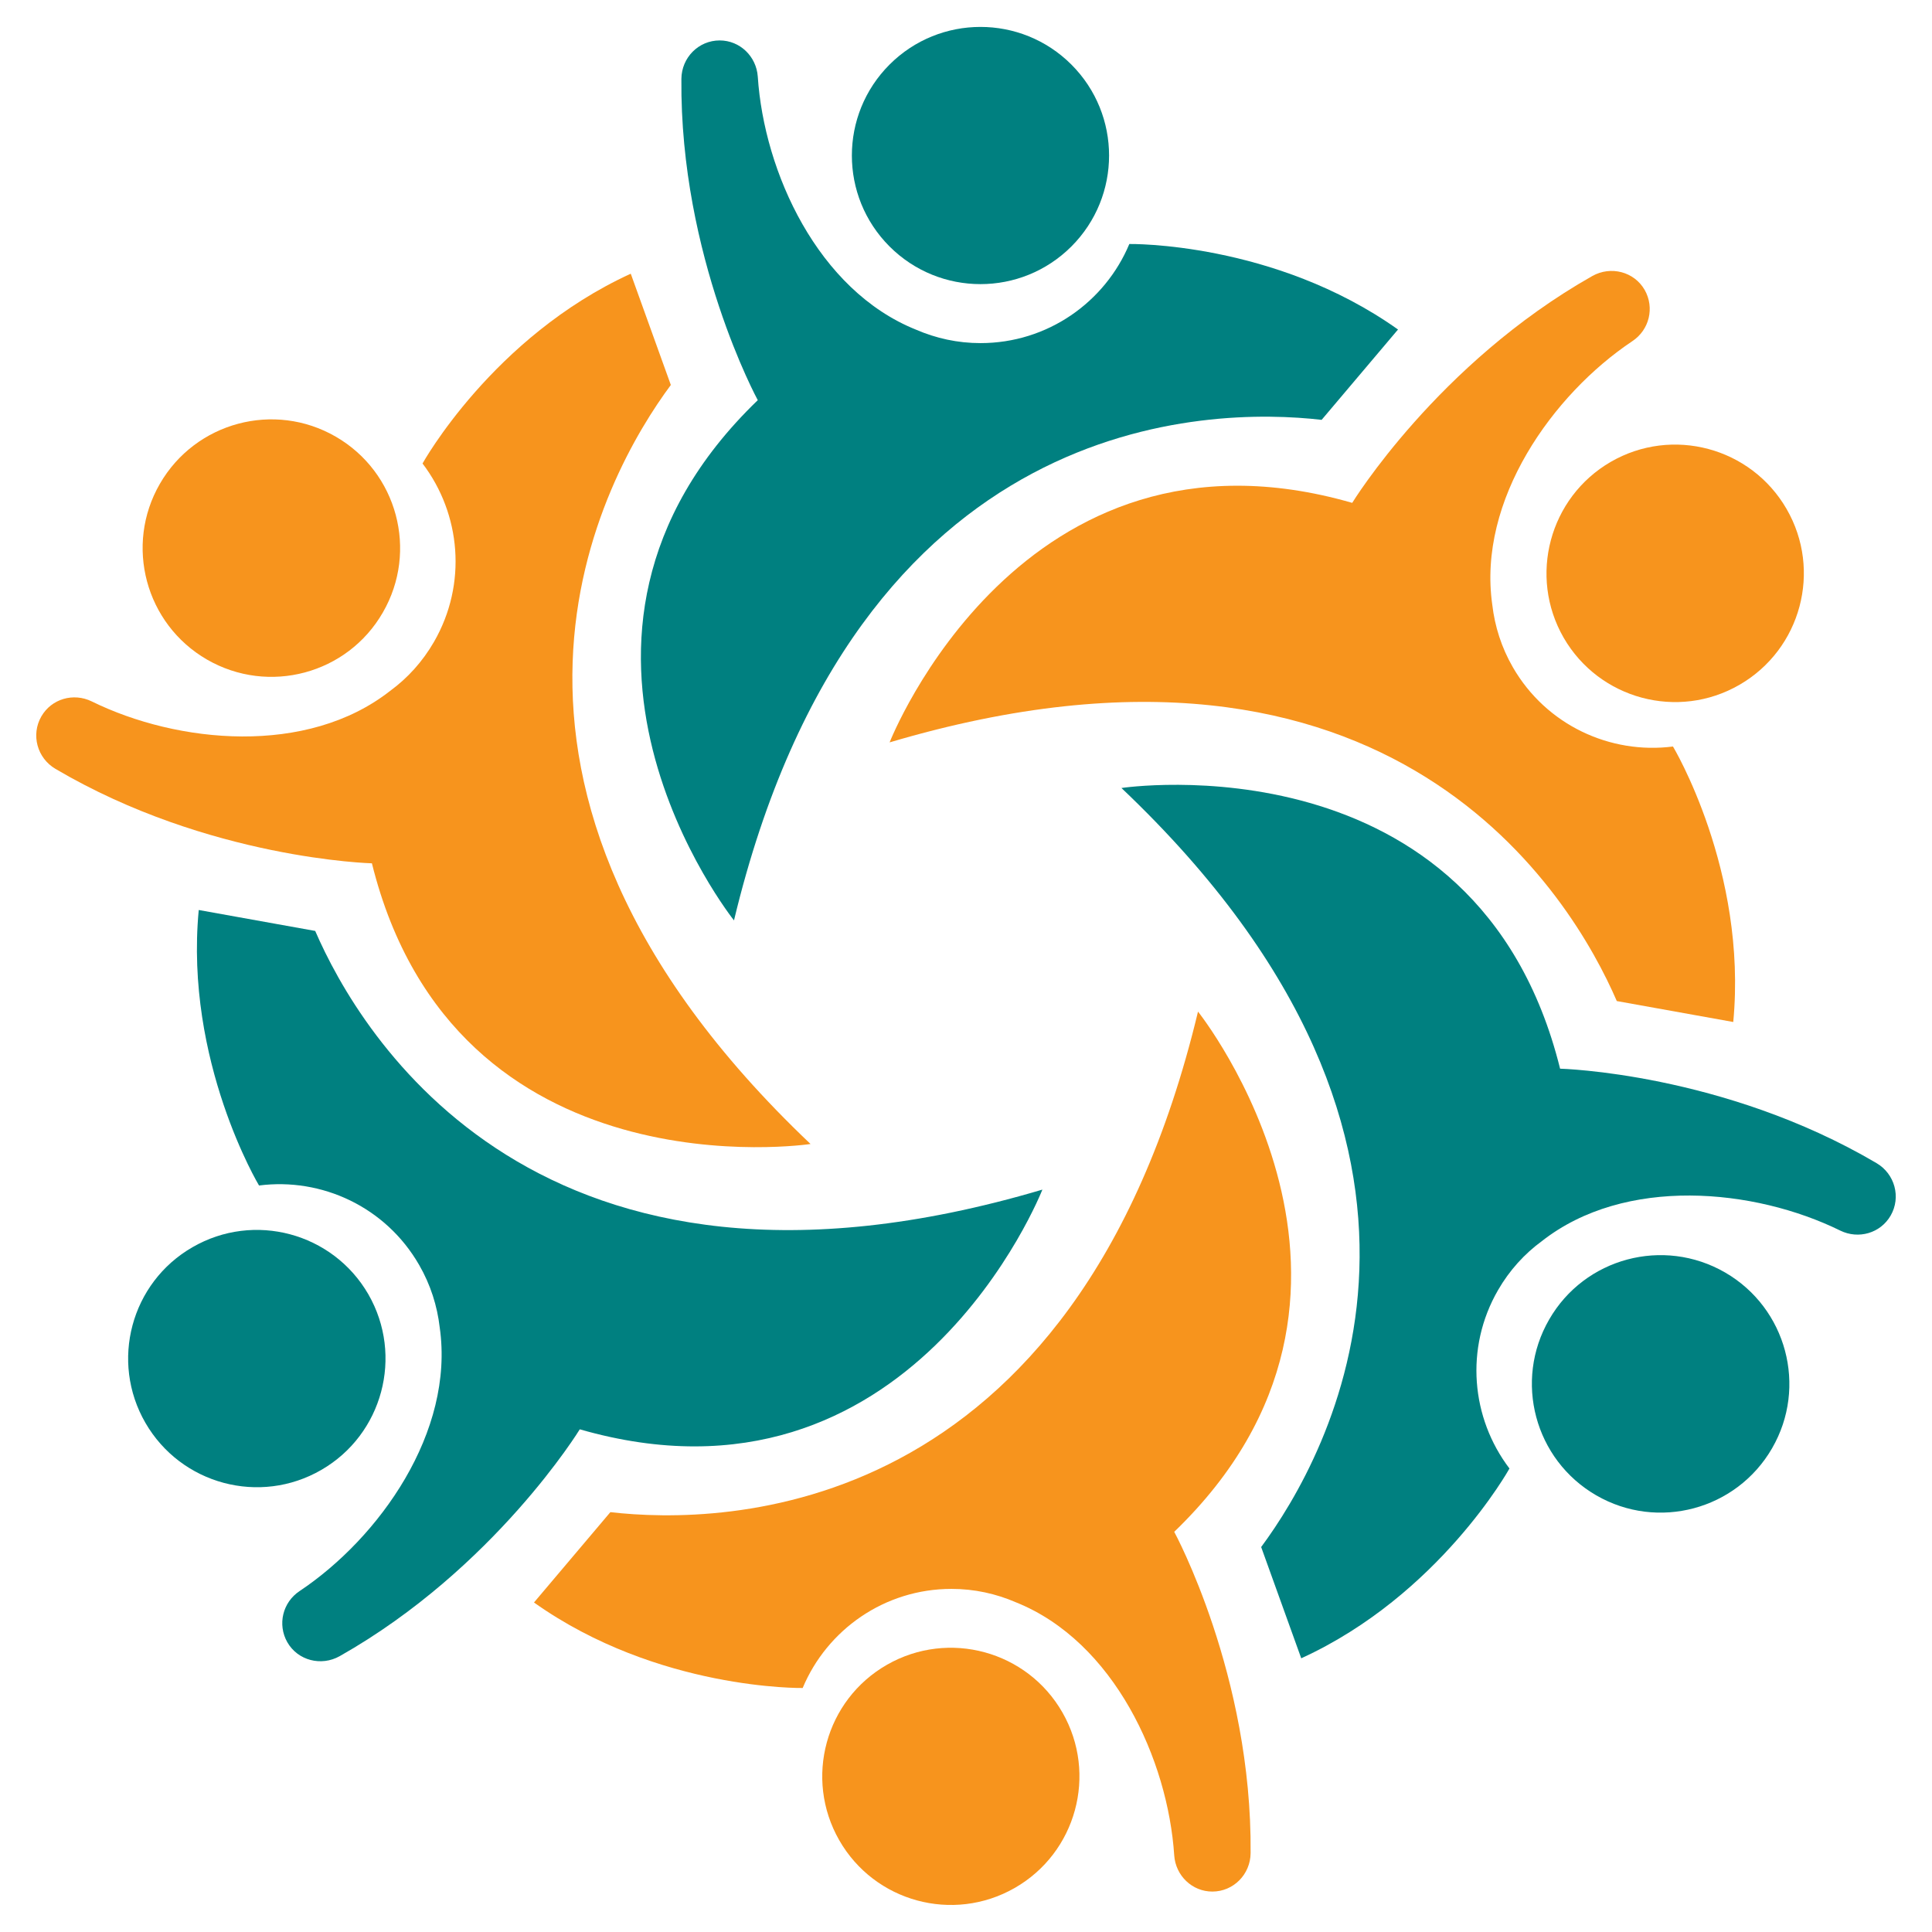 <?xml version="1.0" encoding="utf-8"?>
<!-- Generator: Adobe Illustrator 27.2.0, SVG Export Plug-In . SVG Version: 6.00 Build 0)  -->
<svg version="1.1" id="Layer_1" xmlns="http://www.w3.org/2000/svg" xmlns:xlink="http://www.w3.org/1999/xlink" x="0px" y="0px"
	 viewBox="0 0 1080 1080" style="enable-background:new 0 0 1080 1080;" xml:space="preserve">
<style type="text/css">
	.st0{fill:#008080;}
	.st1{fill:#F7941D;}
</style>
<g>
	
		<ellipse transform="matrix(0.707 -0.707 0.707 0.707 99.073 413.077)" class="st0" cx="548.2" cy="86.9" rx="71.9" ry="71.9"/>
	<path class="st0" d="M631.3,136.4L631.3,136.4c-13.6,32.5-45.7,55.4-83.2,55.4c-12.8,0-24.9-2.7-36-7.5
		c-54.9-22-85-88.1-88.5-141.5c-0.8-11.3-10-20.2-21.3-20.2l0,0c-11.8,0-21.3,9.6-21.4,21.5c-0.9,99.5,42.7,179.6,42.7,179.6
		c-138.8,133.7-13.3,290.8-13.3,290.8C479,228.3,677.1,227.6,738.8,234.7l42.7-50.5C712.2,135,631.3,136.4,631.3,136.4z"/>
	<path class="st1" d="M214,342.4c19.9-34.4,8.1-78.4-26.3-98.3c-34.4-19.9-78.4-8.1-98.3,26.3c-19.9,34.4-8.1,78.4,26.3,98.3
		C150.2,388.6,194.2,376.8,214,342.4z"/>
	<path class="st1" d="M236.2,259.1L236.2,259.1c21.4,28.1,25.1,67.3,6.4,99.7c-6.4,11.1-14.8,20.3-24.5,27.4
		c-46.5,36.5-118.8,29.5-166.8,5.9c-10.2-5-22.5-1.5-28.2,8.4l0,0c-5.9,10.3-2.3,23.3,7.9,29.3c85.7,50.5,176.9,52.8,176.9,52.8
		c46.4,187,245.2,156.9,245.2,156.9C239.6,436.9,338,265.1,375,215.2L352.6,153C275.4,188.3,236.2,259.1,236.2,259.1z"/>
	<path class="st0" d="M205.9,723.5c-19.9-34.4-63.9-46.2-98.3-26.3C73.2,717,61.4,761,81.3,795.4c19.9,34.4,63.9,46.2,98.3,26.3
		C213.9,801.9,225.7,757.9,205.9,723.5z"/>
	<path class="st0" d="M144.8,662.7L144.8,662.7c35-4.5,70.8,11.9,89.5,44.4c6.4,11.1,10.1,22.9,11.5,34.9
		c8.4,58.5-33.8,117.7-78.3,147.4c-9.5,6.3-12.5,18.7-6.9,28.6l0,0c5.9,10.3,19,13.6,29.3,7.8c86.6-49,134.2-126.8,134.2-126.8
		C509.4,852.3,582.7,665,582.7,665c-282.2,83.7-381.8-87.5-406.5-144.6l-65.1-11.7C103.1,593.3,144.8,662.7,144.8,662.7z"/>
	
		<ellipse transform="matrix(0.868 -0.496 0.496 0.868 -422.652 394.758)" class="st1" cx="531.8" cy="993.1" rx="71.9" ry="71.9"/>
	<path class="st1" d="M448.7,943.6L448.7,943.6c13.6-32.5,45.7-55.4,83.2-55.4c12.8,0,24.9,2.7,36,7.5c54.9,22,85,88.1,88.5,141.5
		c0.8,11.3,10,20.2,21.3,20.2l0,0c11.8,0,21.3-9.6,21.4-21.5c0.9-99.5-42.7-179.6-42.7-179.6c138.8-133.7,13.3-290.8,13.3-290.8
		C601,851.7,402.9,852.4,341.2,845.3l-42.7,50.5C367.8,945,448.7,943.6,448.7,943.6z"/>
	<path class="st0" d="M866,737.6c-19.9,34.4-8.1,78.4,26.3,98.3c34.4,19.9,78.4,8.1,98.3-26.3c19.9-34.4,8.1-78.4-26.3-98.3
		C929.8,691.4,885.8,703.2,866,737.6z"/>
	<path class="st0" d="M843.8,820.9L843.8,820.9c-21.4-28.1-25.1-67.3-6.4-99.7c6.4-11.1,14.8-20.3,24.5-27.4
		c46.5-36.5,118.8-29.5,166.8-5.9c10.2,5,22.5,1.5,28.2-8.4l0,0c5.9-10.3,2.3-23.3-7.9-29.3c-85.7-50.5-176.9-52.8-176.9-52.8
		c-46.4-187-245.2-156.9-245.2-156.9C840.4,643.1,742,814.9,705,864.8l22.4,62.2C804.6,891.7,843.8,820.9,843.8,820.9z"/>
	<path class="st1" d="M874.1,356.5c19.9,34.4,63.9,46.2,98.3,26.3c34.4-19.9,46.2-63.9,26.3-98.3c-19.9-34.4-63.9-46.2-98.3-26.3
		C866.1,278.1,854.3,322.1,874.1,356.5z"/>
	<path class="st1" d="M935.2,417.3L935.2,417.3c-35,4.5-70.8-11.9-89.5-44.3c-6.4-11.1-10.1-22.9-11.5-34.9
		c-8.4-58.5,33.8-117.7,78.3-147.4c9.5-6.3,12.5-18.7,6.9-28.6l0,0c-5.9-10.3-19-13.6-29.3-7.8c-86.6,49-134.2,126.8-134.2,126.8
		C570.6,227.7,497.3,415,497.3,415c282.2-83.7,381.8,87.5,406.5,144.6l65.1,11.7C976.9,486.7,935.2,417.3,935.2,417.3z"/>
</g>
</svg>
